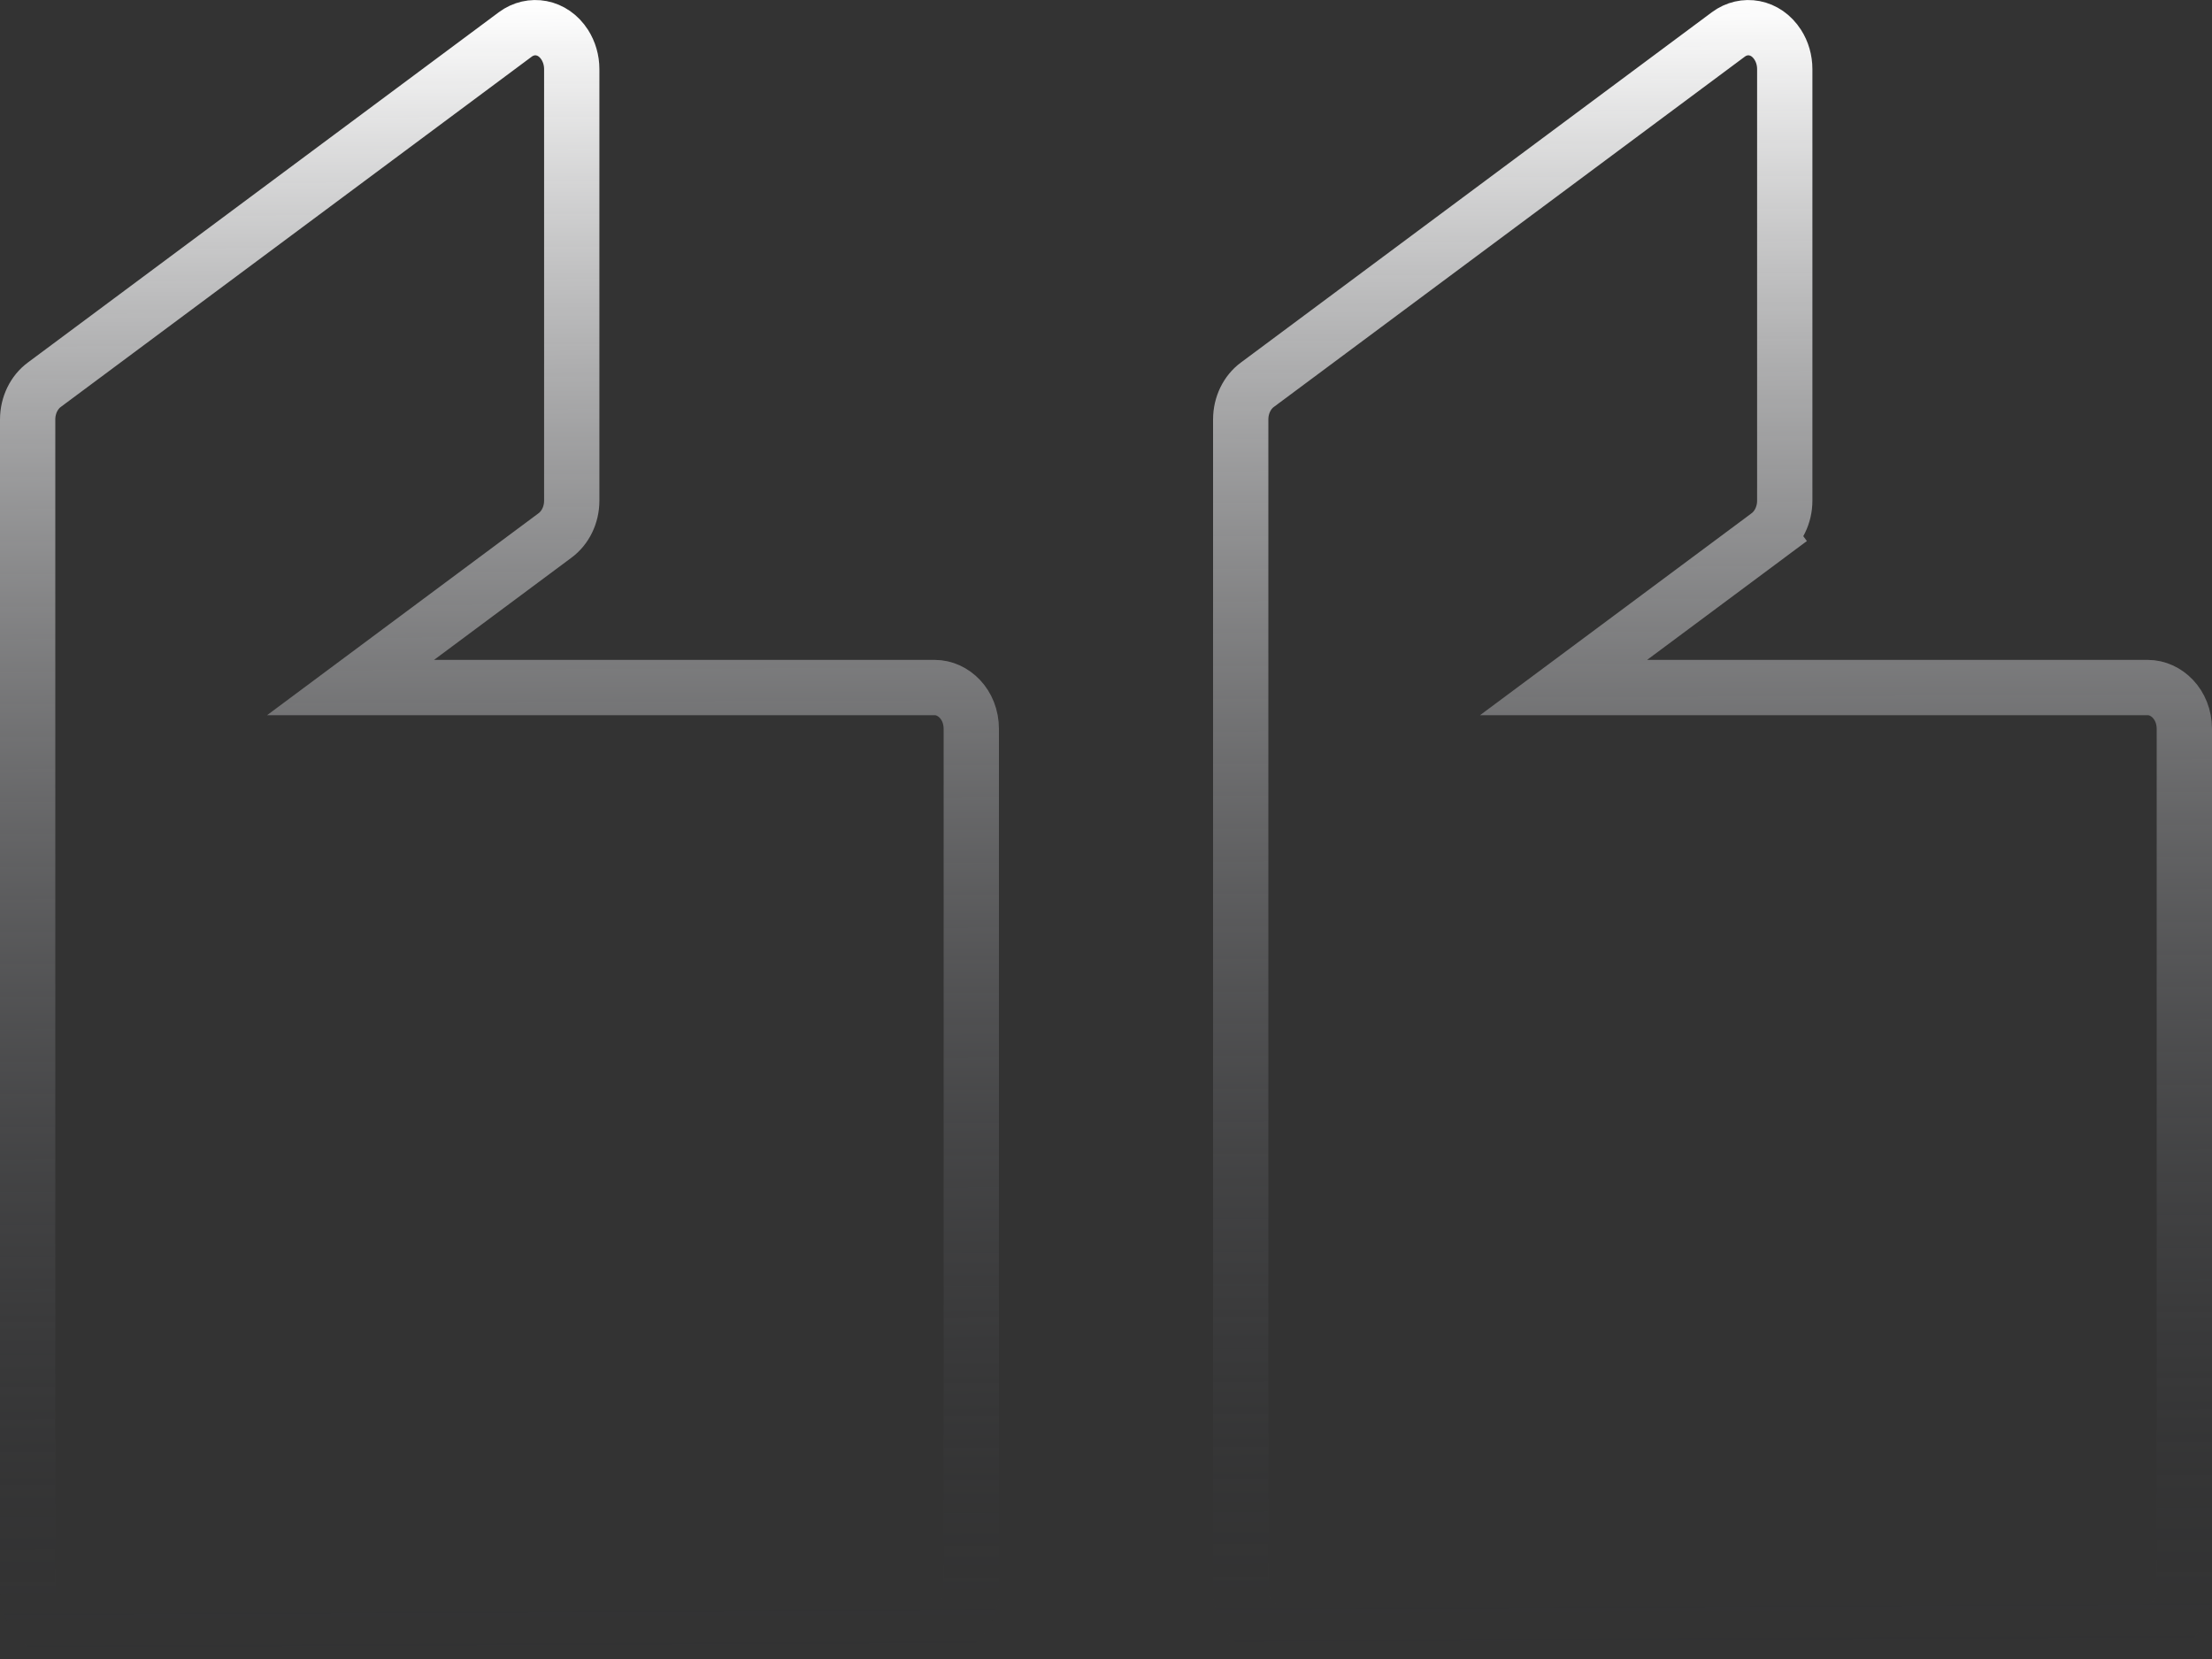 <svg width="40" height="30" viewBox="0 0 40 30" fill="none" xmlns="http://www.w3.org/2000/svg">
<rect x="0" y="0" width="40" height="30" fill="#333333" stroke="none"/>
<path d="M29.486 11.532L28.274 12.433L29.784 12.433L38.841 12.433C39.17 12.433 39.5 12.733 39.5 13.183V28.75C39.5 29.2 39.17 29.5 38.841 29.5H23.095C22.765 29.5 22.436 29.2 22.436 28.75V7.586C22.436 7.324 22.555 7.092 22.735 6.959L31.255 0.622C31.538 0.412 31.933 0.474 32.148 0.81C32.229 0.936 32.274 1.09 32.274 1.25V9.053C32.274 9.315 32.154 9.547 31.975 9.681L32.273 10.082L31.975 9.681L29.486 11.532ZM7.55 11.532L6.339 12.433L7.849 12.433L16.905 12.433C17.235 12.433 17.564 12.733 17.564 13.183V28.75C17.564 29.2 17.235 29.5 16.905 29.5H1.159C0.83 29.5 0.5 29.2 0.5 28.75V7.586C0.5 7.324 0.62 7.092 0.799 6.959L9.319 0.622C9.603 0.412 9.998 0.474 10.213 0.81C10.293 0.936 10.339 1.09 10.339 1.25V9.053C10.339 9.315 10.219 9.547 10.039 9.681L7.55 11.532Z" stroke="url(#paint0_linear_2828_34242)"/>
<defs>
<linearGradient id="paint0_linear_2828_34242" x1="19.942" y1="1.29153e-05" x2="20.077" y2="30" gradientUnits="userSpaceOnUse">
<stop stop-color="white"/>
<stop offset="1" stop-color="#2B2C32" stop-opacity="0"/>
</linearGradient>
</defs>
</svg>
